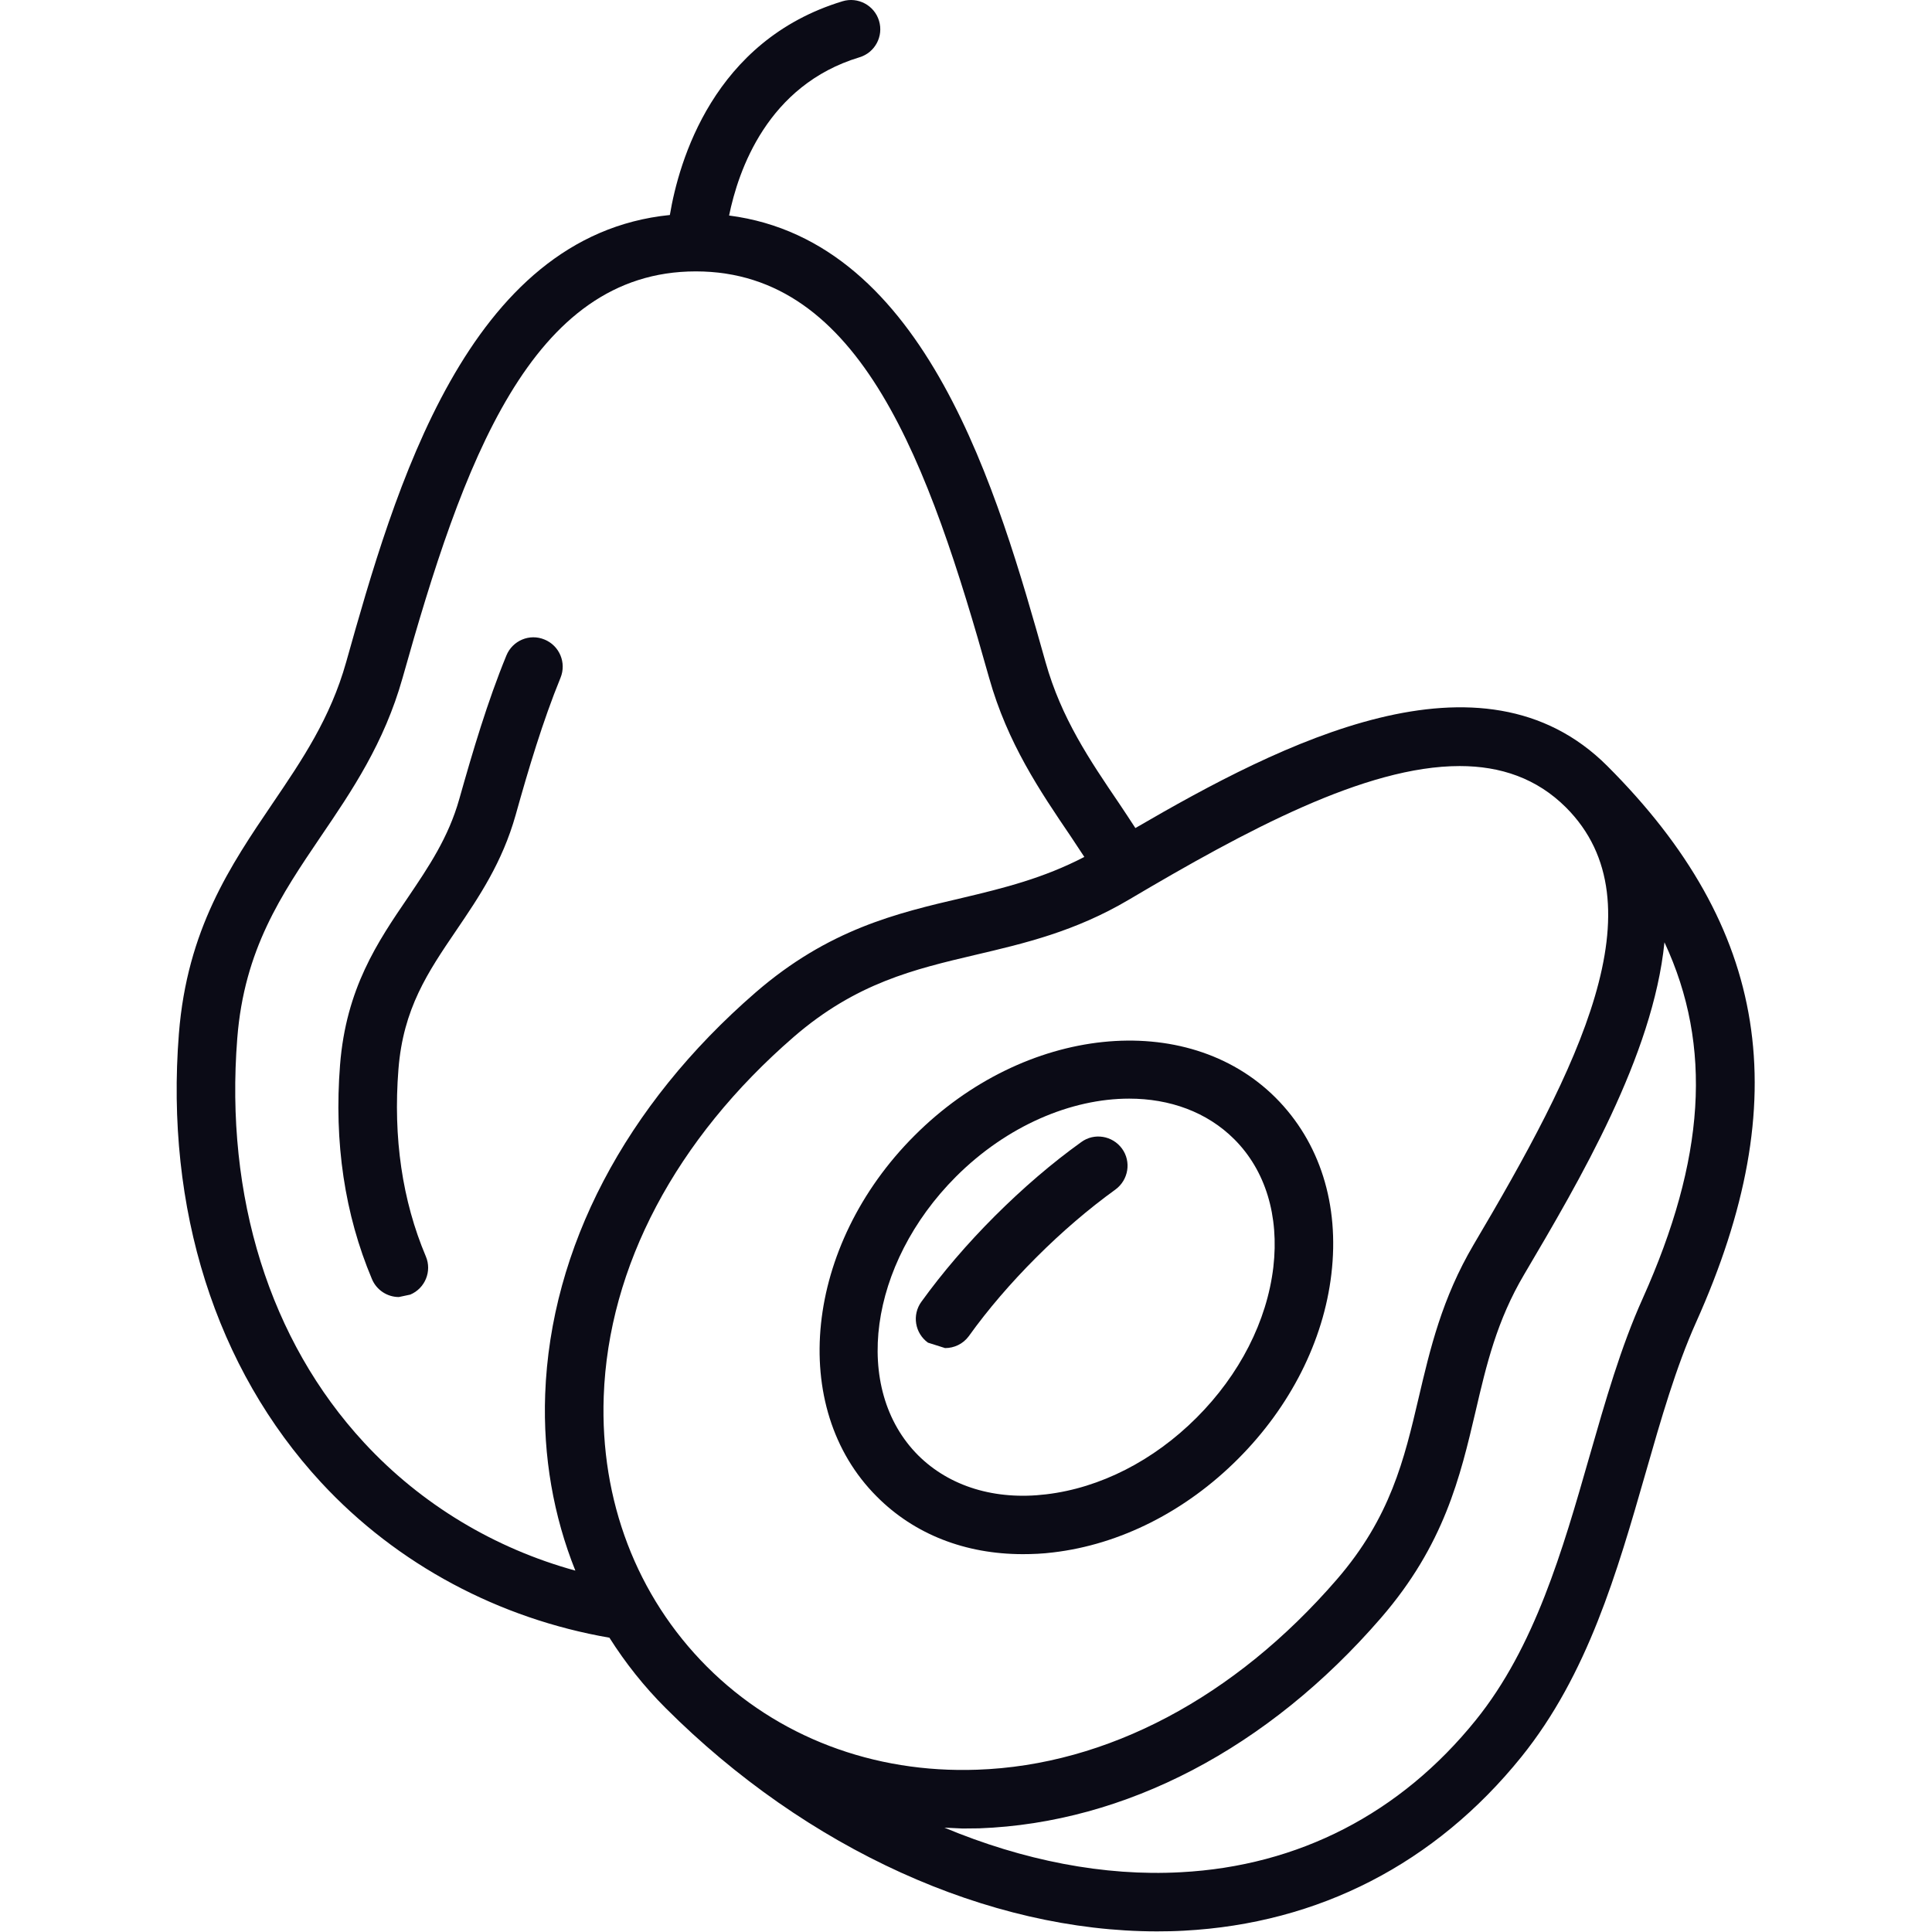 <?xml version="1.0" encoding="UTF-8" standalone="no"?><!DOCTYPE svg PUBLIC "-//W3C//DTD SVG 1.1//EN" "http://www.w3.org/Graphics/SVG/1.1/DTD/svg11.dtd"><svg width="100%" height="100%" viewBox="0 0 2084 2084" version="1.1" xmlns="http://www.w3.org/2000/svg" xmlns:xlink="http://www.w3.org/1999/xlink" xml:space="preserve" xmlns:serif="http://www.serif.com/" style="fill-rule:evenodd;clip-rule:evenodd;stroke-linejoin:round;stroke-miterlimit:2;"><rect id="画板1" x="0" y="0" width="2083.33" height="2083.33" style="fill:none;"/><g id="画板11" serif:id="画板1"><g><path d="M587.419,689.89c-16.091,-6.789 -34.599,1.022 -41.202,17.207c-20.37,49.572 -36.367,103.702 -50.783,154.765c-11.72,41.573 -32.925,72.918 -55.34,106.121c-32.925,48.269 -66.78,98.216 -73.289,180.713c-6.604,83.616 5.022,161.371 34.412,231.033c5.023,11.998 16.741,19.346 29.018,19.346l12.278,-2.606c15.997,-6.695 23.623,-25.204 16.834,-41.201c-25.484,-60.27 -35.343,-128.258 -29.576,-201.641c5.115,-65.757 31.715,-104.912 62.501,-150.21c24.368,-35.9 49.48,-72.918 63.988,-124.443c13.767,-49.294 29.298,-101.284 48.365,-147.882c6.603,-16.184 -1.116,-34.6 -17.206,-41.202Z" style="fill:#0b0b16;fill-rule:nonzero;"/><path d="M1771.97,1400.56c-23.625,52.363 -40.086,110.027 -57.572,170.856c-28.926,101.007 -58.875,205.269 -122.585,284.139c-81.196,100.634 -191.13,157.277 -318.087,163.973c-82.777,4.558 -170.11,-12.651 -255.028,-48.085l19.626,0.931l17.95,-0.188c157.741,-5.858 311.577,-86.218 433.323,-226.939c68.361,-78.964 85.475,-152.16 102.124,-223.034c11.718,-50.316 22.88,-97.657 52.364,-147.51c59.896,-101.563 139.046,-235.866 151.323,-358.265c52.456,112.447 43.714,234.472 -23.438,384.122Zm-1379.31,155.509c-101.658,-109.936 -150.208,-264.979 -136.722,-436.113c7.533,-95.892 47.62,-154.859 90.032,-217.547c33.669,-49.479 68.453,-100.819 88.263,-171.134c64.92,-231.03 138.025,-438.532 316.32,-438.532c178.297,-0 251.494,207.502 316.414,438.532c19.81,70.315 54.594,121.655 88.171,171.134l14.508,21.952c-43.992,22.88 -86.776,33.575 -131.605,44.176c-70.872,16.556 -144.163,33.763 -223.033,102.031c-140.628,121.934 -221.173,275.768 -226.939,433.417c-2.418,67.06 9.022,131.513 32.552,190.2c-86.683,-23.809 -166.112,-71.15 -227.961,-138.116Zm1181.85,-729.74c44.177,-0 83.148,13.207 114.677,44.645c103.984,104.074 12.277,282.463 -99.611,471.55c-34.227,58.13 -46.968,112.633 -59.339,165.367c-15.532,66.222 -30.228,128.816 -88.358,195.967c-110.12,127.236 -247.865,200.247 -387.842,205.084c-112.075,3.999 -215.685,-35.344 -291.487,-111.145c-75.802,-75.987 -115.329,-179.411 -111.329,-291.581c5.022,-140.068 77.846,-277.627 205.082,-387.841c67.244,-58.13 129.839,-72.827 196.153,-88.452c52.642,-12.37 107.144,-25.111 165.182,-59.43c126.583,-74.874 255.214,-144.164 356.872,-144.164Zm159.322,-0c-135.606,-135.606 -351.106,-25.111 -509.125,66.872c-5.768,-8.836 -11.534,-17.672 -17.3,-26.227c-32.18,-47.434 -62.595,-92.264 -79.615,-152.812c-51.526,-182.854 -128.164,-454.157 -341.339,-481.686c9.952,-48.644 41.296,-140.63 140.628,-170.672c16.742,-5.021 26.135,-22.692 21.113,-39.342c-5.023,-16.741 -22.787,-26.133 -39.343,-21.112c-139.512,42.32 -176.62,172.809 -186.294,230.567c-219.033,21.949 -297.067,297.16 -349.151,482.245c-17.02,60.548 -47.435,105.378 -79.615,152.812c-45.202,66.685 -91.892,135.513 -100.82,247.958c-14.882,188.993 39.621,360.965 153.276,484.014c82.405,89.102 192.619,147.138 311.111,167.6c17.207,27.158 37.297,52.55 60.549,75.802c152.347,152.347 348.407,240.983 530.144,240.983c9.673,0 19.439,-0.187 29.018,-0.743c145.28,-7.721 271.119,-72.362 363.941,-187.412c71.709,-88.915 103.331,-199.41 134.024,-306.182c16.834,-58.782 32.831,-114.307 54.41,-162.485c108.167,-240.796 78.684,-425.884 -95.612,-600.18Z" style="fill:#0b0b16;fill-rule:nonzero;"/><path d="M1331.39,1228.87c33.67,33.669 48.55,82.591 42.133,138.025c-6.882,58.13 -36.273,115.794 -82.777,162.298c-46.504,46.504 -104.076,75.801 -162.206,82.685c-55.153,6.695 -104.355,-8.464 -138.116,-42.04c-71.616,-71.711 -53.387,-206.293 40.645,-300.51c55.246,-55.246 124.63,-84.265 186.945,-84.265c43.62,-0 83.894,14.325 113.376,43.807Zm-344.966,-3.905c-118.585,118.49 -136.814,293.346 -40.551,389.422c40.551,40.739 95.519,62.038 157.37,62.038c10.695,0 21.577,-0.465 32.645,-1.862c72.174,-8.464 143.046,-44.27 199.502,-100.819c56.456,-56.455 92.263,-127.329 100.727,-199.316c8.928,-75.149 -12.463,-142.58 -60.082,-190.293c-96.17,-96.079 -271.025,-77.942 -389.611,40.83Z" style="fill:#0b0b16;fill-rule:nonzero;"/><path d="M1000.93,1448.28l18.51,5.858c9.765,-0 19.344,-4.371 25.576,-12.835c20.648,-28.832 45.203,-57.386 72.826,-85.01c27.809,-27.807 56.549,-52.362 85.381,-73.196c14.044,-10.323 17.3,-30.041 7.069,-44.085c-10.231,-14.044 -30.043,-17.394 -44.086,-6.977c-31.53,22.602 -62.78,49.482 -93.008,79.617c-29.949,29.947 -56.642,61.104 -79.336,92.542c-10.231,14.138 -7.068,33.762 7.068,44.086Z" style="fill:#0b0b16;fill-rule:nonzero;"/></g></g></svg>